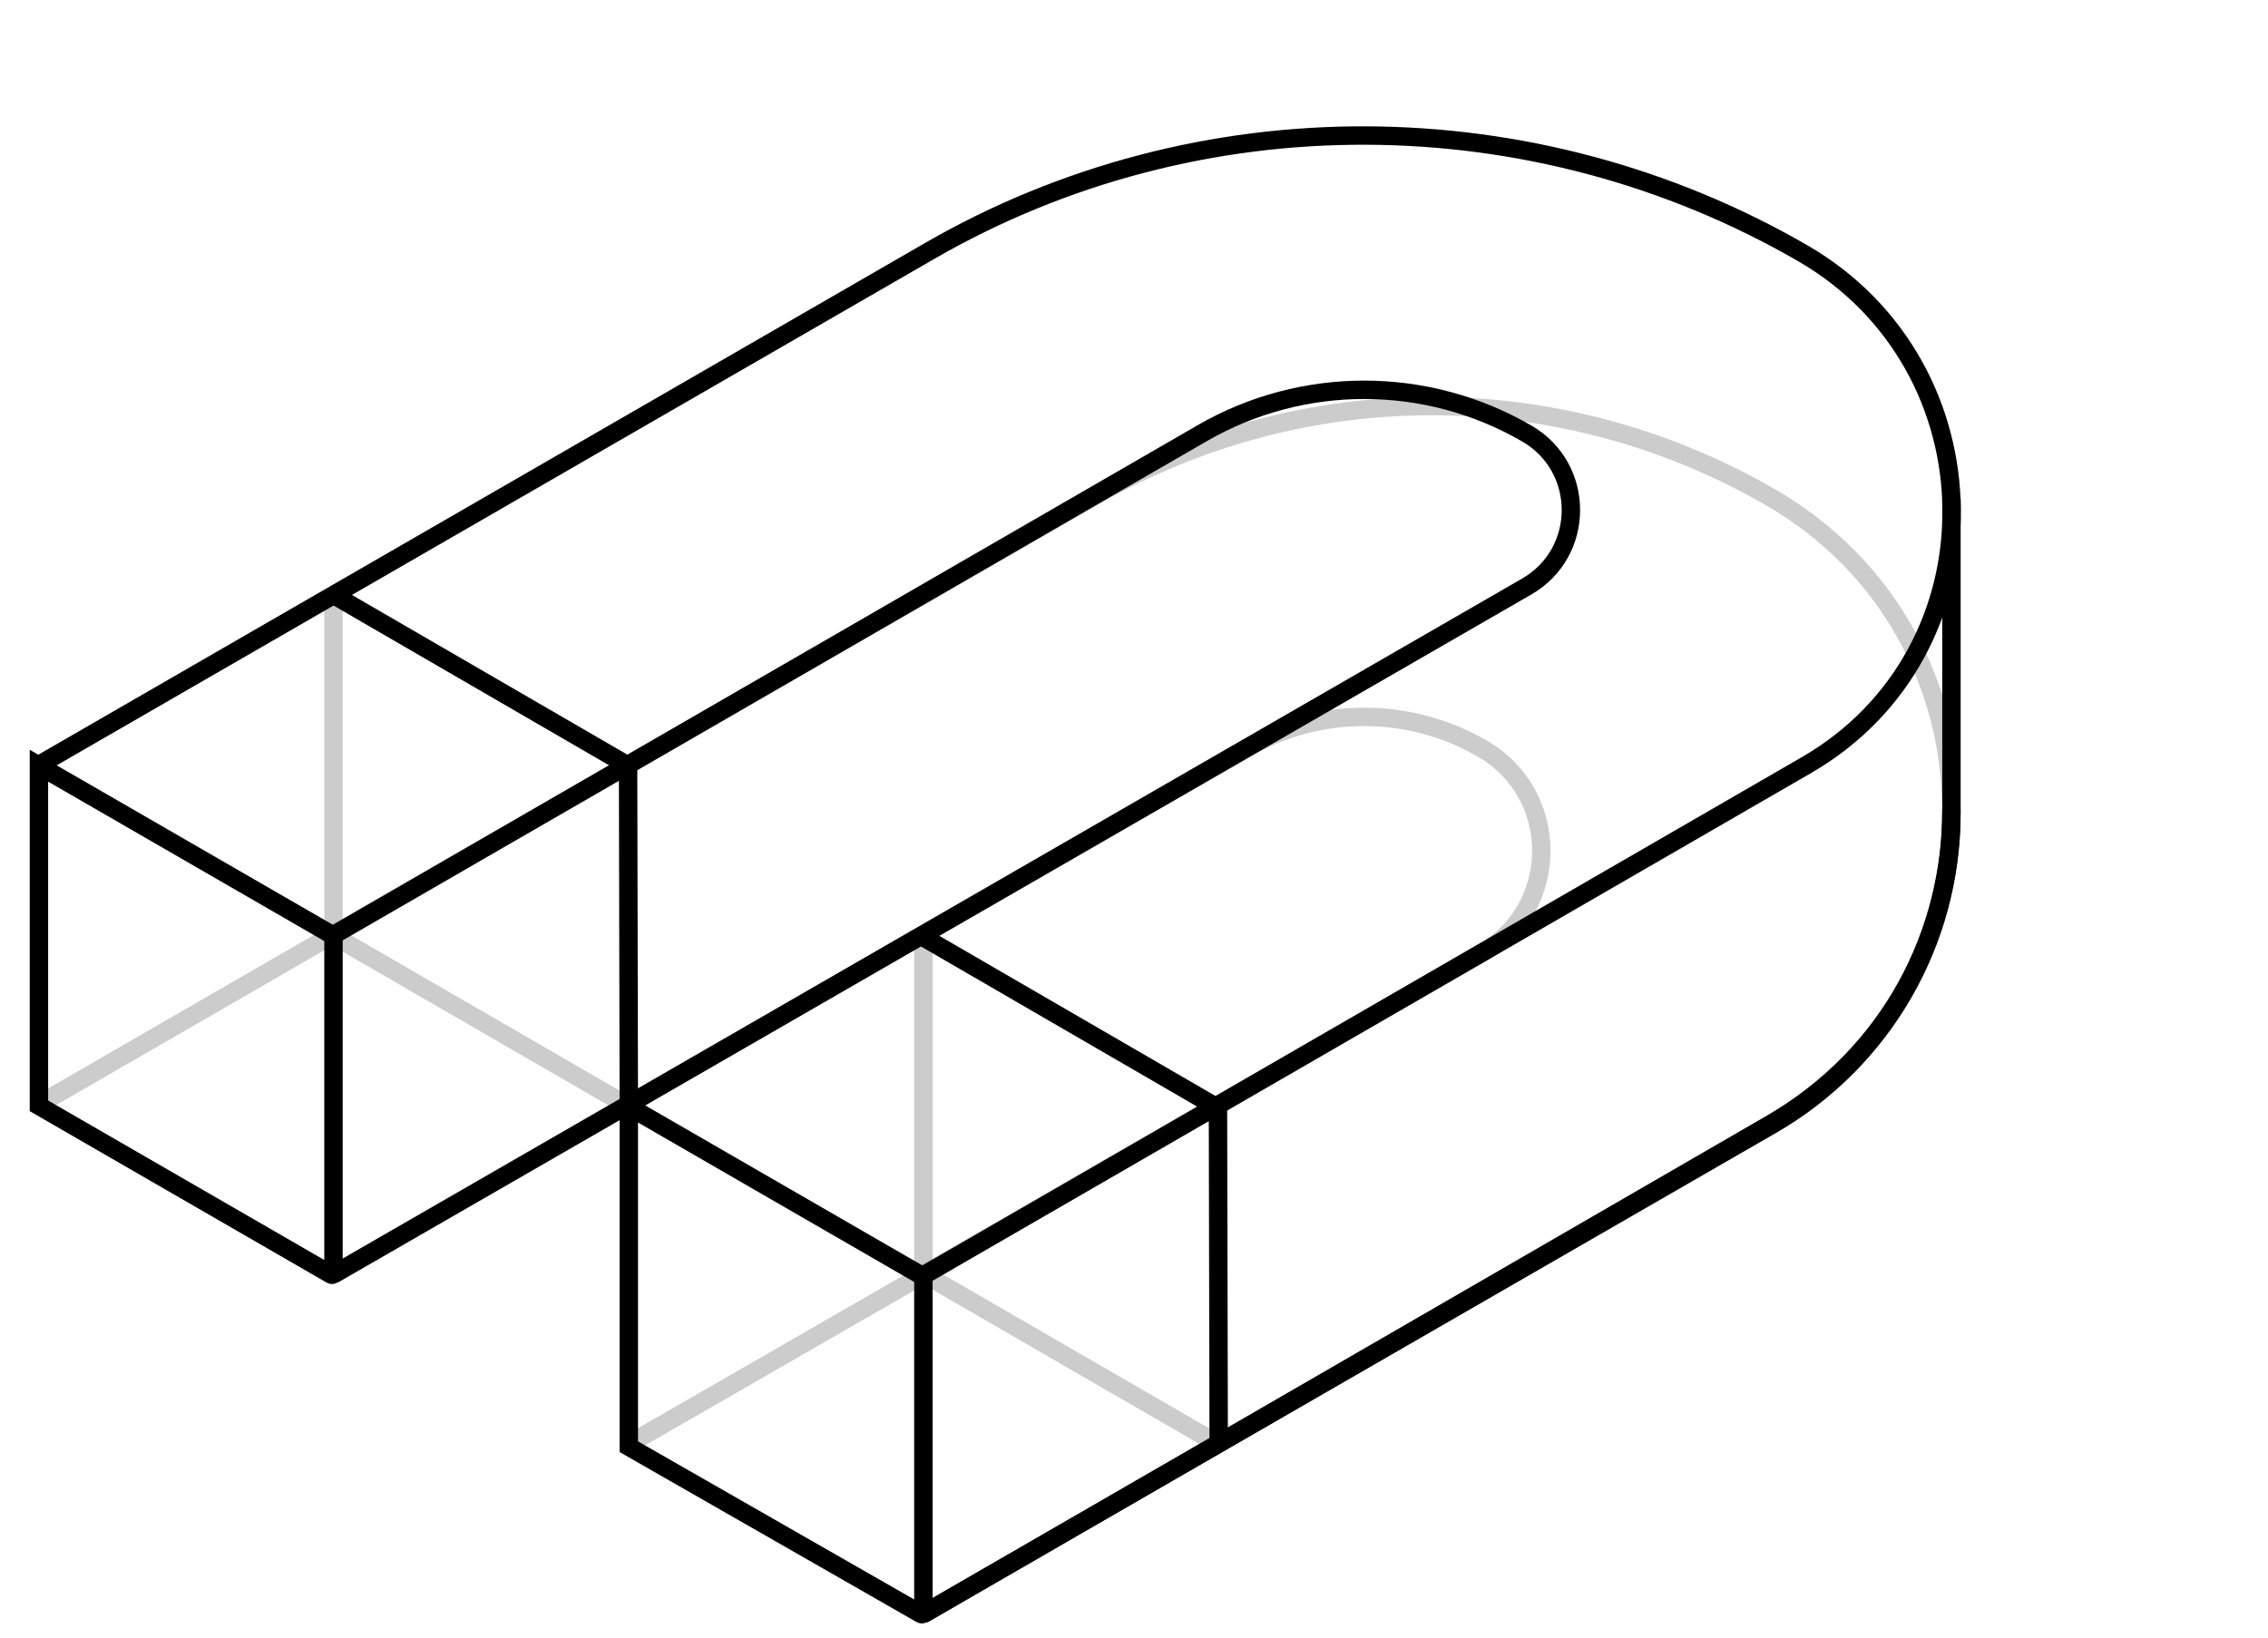 <svg width="90" height="65" viewBox="0 0 121 89" fill="none" xmlns="http://www.w3.org/2000/svg">
<path d="M49.016 87.749L95.062 61.108C101.657 57.306 104.94 50.634 104.912 43.975" stroke="black"/>
<path d="M17.125 50.727L58.273 27.011C69.707 20.422 83.624 20.421 95.057 27.009C101.519 30.733 104.803 37.211 104.909 43.735" stroke="black" stroke-opacity="0.2"/>
<path d="M1 60.1V41.614L17.005 50.857V69.204C17.005 69.266 16.939 69.305 16.885 69.274L1 60.1Z" stroke="black"/>
<path d="M33.051 78.626V60.14L49.056 69.383V87.651C49.056 87.713 48.99 87.751 48.936 87.721L33.051 78.626Z" stroke="black"/>
<path d="M1 41.574L49.405 13.634C64.019 5.198 82.22 5.315 96.83 13.759V13.759C107.491 19.921 107.689 35.424 97.028 41.587L49.016 69.343" stroke="black"/>
<path d="M104.915 27.089L104.915 44.218C104.915 51.198 101.19 57.647 95.143 61.134L49.057 87.709" stroke="black"/>
<path d="M17.006 50.817L64.2 23.546C69.658 20.391 76.391 20.399 81.845 23.562V23.562C85.04 25.415 85.037 30.032 81.838 31.877L32.971 60.06" stroke="black"/>
<path d="M1 60.02L17.005 50.777" stroke="black" stroke-opacity="0.2"/>
<path d="M33.012 78.506L79.429 51.783C83.698 49.325 83.698 43.162 79.436 40.691V40.691C75.474 38.393 70.579 38.382 66.611 40.669L33.452 59.783" stroke="black" stroke-opacity="0.2"/>
<path d="M17.006 69.263L33.051 60.014" stroke="black"/>
<path d="M17.006 32.331L33.011 41.614L33.051 60.14" stroke="black"/>
<path d="M49.057 50.937L65.062 60.22L65.102 78.506" stroke="black"/>
<path opacity="0.2" d="M17.006 32.331V50.857L33.051 60.14" stroke="black"/>
<path d="M49.057 51.017V69.223L65.102 78.506" stroke="black" stroke-opacity="0.2"/>
</svg>
